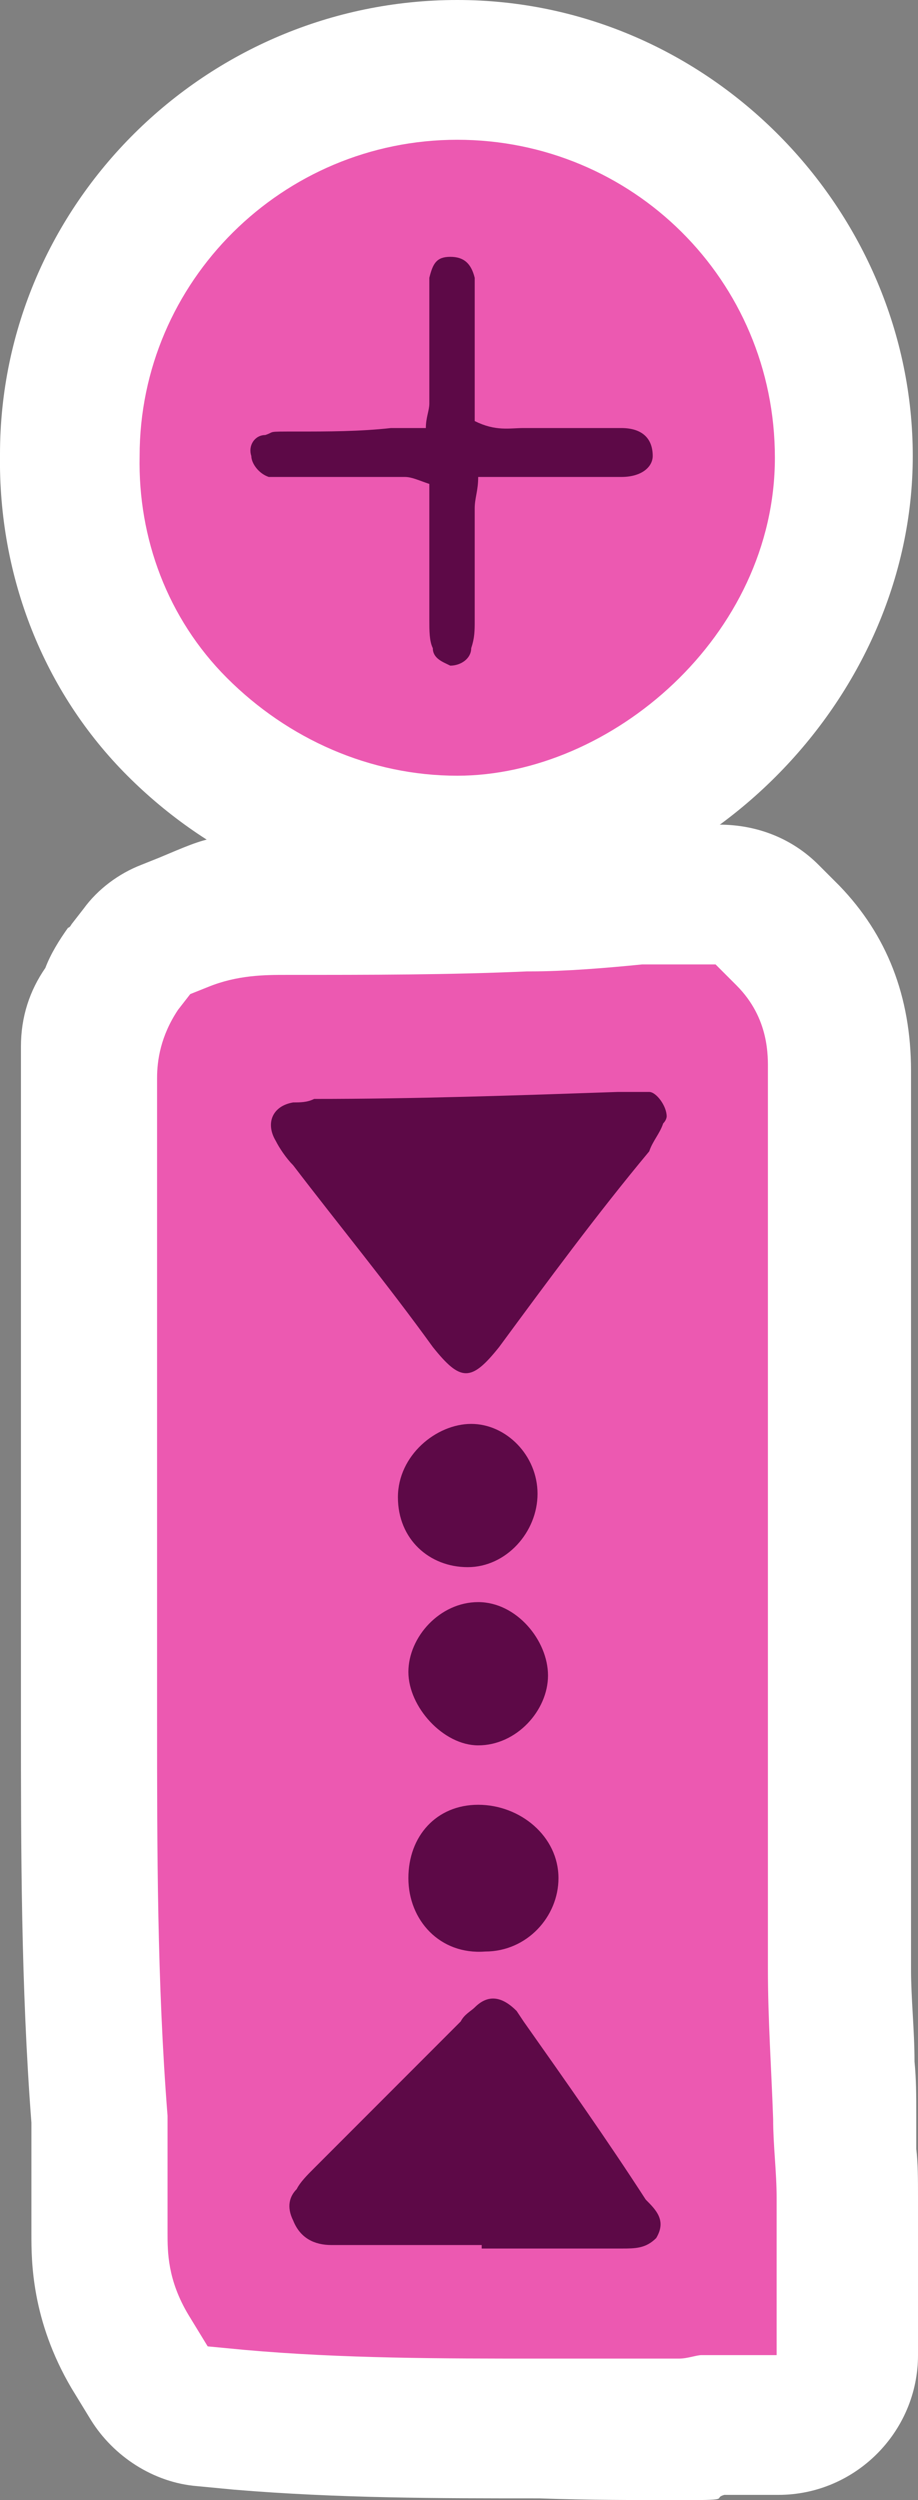 <?xml version="1.0" encoding="UTF-8"?>
<svg xmlns="http://www.w3.org/2000/svg" version="1.1" viewBox="0 0 52.6 143.1">
  <rect x="0" y="0" width="52.6" height="143.1" fill="#808080" stroke="none"/>
  <defs>
    <style>
      .cls-1 {
        fill: #ec59b1;
      }

      .cls-1, .cls-2, .cls-3 {
        stroke-width: 0px;
      }

      .cls-2 {
        fill: #fff;
      }

      .cls-3 {
        fill: #5d0947;
      }
    </style>
  </defs>
  <g id="Layer_1" data-name="Layer 1">
    <g>
      <path class="cls-1" d="M39.3,139.1c-2.8,0-5.6,0-8.4,0-5.6,0-11.4,0-17.2-.5l-2.1-.2c-1.3-.1-2.4-.8-3-1.9l-1.1-1.8c-1.8-3-1.8-5.5-1.8-6.8v-6.5c-.6-7.7-.6-15.4-.6-22.9s0-12.1.1-18c0,0,0-18.6,0-18.8v-1.7c0-.9.3-1.8.8-2.5.3-.6.6-1.3,1.1-2,0,0,.8-1,.8-1,.4-.6,1-1,1.7-1.3l1-.4c2.4-1,4.6-1,6-1,4.7,0,9.2,0,13.6-.2,0,0,.4,0,.4,0,1.5,0,3.4-.1,6-.4.1,0,.3,0,.4,0h4c1.1,0,2.1.4,2.8,1.2l1.2,1.2c3,3,3,6.5,3,7.6v51.5c0,1.8,0,3.6.2,5.5,0,1,0,2,.1,3,0,0,0,0,0,.1,0,.6,0,1.3,0,2,0,.8.1,1.6.1,2.5v2c0,.4,0,.7,0,1.1,0,.6,0,1.2,0,1.9v4c0,2.2-1.8,4-4,4h-3.8c-.5.2-1,.3-1.5.3Z"/>
      <path class="cls-2" d="M41,55.2l1.2,1.2c1.9,1.9,1.8,4.1,1.8,4.9v51.4c0,2.9.2,5.7.3,8.6,0,1.5.2,3,.2,4.5v2c0,.9,0,1.9,0,3v4h-4.3c-.3,0-.8.2-1.3.2h.3c-2.8,0-5.6,0-8.3,0-5.5,0-11.3,0-16.9-.5l-2.1-.2-1.1-1.8c-1.2-2-1.2-3.6-1.2-4.7v-6.7c-.6-7.6-.6-15.3-.6-22.7s0-12.1,0-17.9v-18.2h0s0,0,0,0v-.6c0-1,.2-2.4,1.2-3.9l.7-.9,1-.4c1.7-.7,3.3-.7,4.5-.7,4.8,0,9.3,0,13.8-.2h.2c2,0,4.4-.2,6.4-.4h4M9.2,59.9v1.8-1.8M9.2,61.7v.6c0-.2,0-.4,0-.6M41,47.2h-4c-.3,0-.5,0-.8,0-2.4.2-4.3.4-5.6.4h-.2c-.1,0-.2,0-.4,0-4.3.2-8.8.2-13.4.2s-4.4,0-7.5,1.3l-1,.4c-1.3.5-2.5,1.4-3.3,2.5l-.7.9c0,0-.1.2-.2.2-.5.7-1,1.5-1.3,2.3-.9,1.3-1.4,2.8-1.4,4.5v1.7c0,.2,0,.4,0,.6h0v18.3c0,5.8,0,10.7,0,18s0,15.2.6,23v6.4c0,1.5,0,4.9,2.3,8.8,0,0,0,0,0,0l1.1,1.8c1.3,2.1,3.6,3.6,6.1,3.8l2.1.2c6,.5,11.8.5,17.5.5,2.8.1,5.7.1,8.4.1s1.5-.1,2.2-.3h3.1c4.4,0,8-3.6,8-8v-4c0-.8,0-1.5,0-2.1,0-.4,0-.7,0-.9v-2c0-1,0-2-.1-2.8,0-.6,0-1.2,0-1.7s0-.2,0-.3c0-1,0-2-.1-3,0-1.8-.2-3.6-.2-5.3v-51.4h0c0-4.3-1.4-7.8-4.1-10.6l-1.2-1.2c-1.5-1.5-3.5-2.3-5.7-2.3h0Z"/>
    </g>
    <g>
      <path class="cls-1" d="M26.2,48.4c-.3,0-.7,0-1-.1-5.7-.2-11-2.6-15.1-6.7-4.1-4.1-6.3-9.7-6.2-15.6,0-12.1,10-22,22.2-22s22.2,10,22.2,22.2-11.7,22.2-22.2,22.2Z"/>
      <path class="cls-2" d="M26.2,8c10,0,18.2,8,18.2,18.2s-9.4,18.2-18.2,18.2h0c-5,0-9.7-2.1-13.2-5.6-3.4-3.4-5.1-8-5-12.7,0-10,8.2-18.1,18.2-18.1M26.2,0C11.8,0,0,11.7,0,26c-.1,7,2.5,13.6,7.3,18.4,4.7,4.7,10.8,7.4,17.3,7.8.5,0,1,.1,1.5.1,14,0,26.2-12.2,26.2-26.2S40.7,0,26.2,0h0Z"/>
    </g>
  </g>
  <g id="Layer_2" data-name="Layer 2">
    <path class="cls-3" d="M35.6,27.3c1.2,0,1.8-.6,1.8-1.2,0-1-.6-1.6-1.8-1.6h-5.6c-.8,0-1.6.2-2.8-.4v-8.2c-.2-.8-.6-1.2-1.4-1.2s-1,.4-1.2,1.2v7.2c0,.4-.2.8-.2,1.4h-2c-1.8.2-3.6.2-5.4.2s-1.2,0-1.8.2c-.6,0-1,.6-.8,1.2,0,.4.4,1,1,1.2h7.8c.4,0,.8.2,1.4.4v7.8c0,.6,0,1.2.2,1.6,0,.6.6.8,1,1,.6,0,1.2-.4,1.2-1,.2-.6.2-1,.2-1.6v-6.4c0-.6.2-1,.2-1.8,0,0,8.2,0,8.2,0Z"/>
    <path class="cls-3" d="M38,64.3c.2-.2.2-.4.2-.4,0-.6-.6-1.4-1-1.4h-1.8c-5.8.2-11.6.4-17.4.4-.4.2-.8.2-1.2.2-1.2.2-1.6,1.2-1,2.2.2.4.6,1,1,1.4,2.6,3.4,5.4,6.8,8,10.4,1.6,2,2.2,2,3.8,0,2.8-3.8,5.6-7.6,8.6-11.2.2-.6.6-1,.8-1.6Z"/>
    <path class="cls-3" d="M26.8,89.7c2.2,0,4-2,4-4.2s-1.8-4-3.8-4-4.2,1.8-4.2,4.2,1.8,4,4,4Z"/>
    <path class="cls-3" d="M27.4,99.9c2.2,0,4-2,4-4s-1.8-4.2-4-4.2-4,2-4,4,2,4.2,4,4.2Z"/>
    <path class="cls-3" d="M32,107.5c0-2.4-2.2-4.2-4.6-4.2s-4,1.8-4,4.2,1.8,4.4,4.4,4.2c2.4,0,4.2-2,4.2-4.2Z"/>
    <path class="cls-3" d="M37.6,128.1c.6-1,0-1.6-.6-2.2-2.2-3.4-4.6-6.8-7-10.2l-.4-.6c-.8-.8-1.6-1-2.4-.2-.2.2-.6.4-.8.8l-8.4,8.4c-.4.4-.8.8-1,1.2-.4.4-.6,1-.2,1.8.4,1,1.2,1.4,2.2,1.4h8.6v.2h8c.8,0,1.4,0,2-.6h0Z"/>
  </g>
</svg>